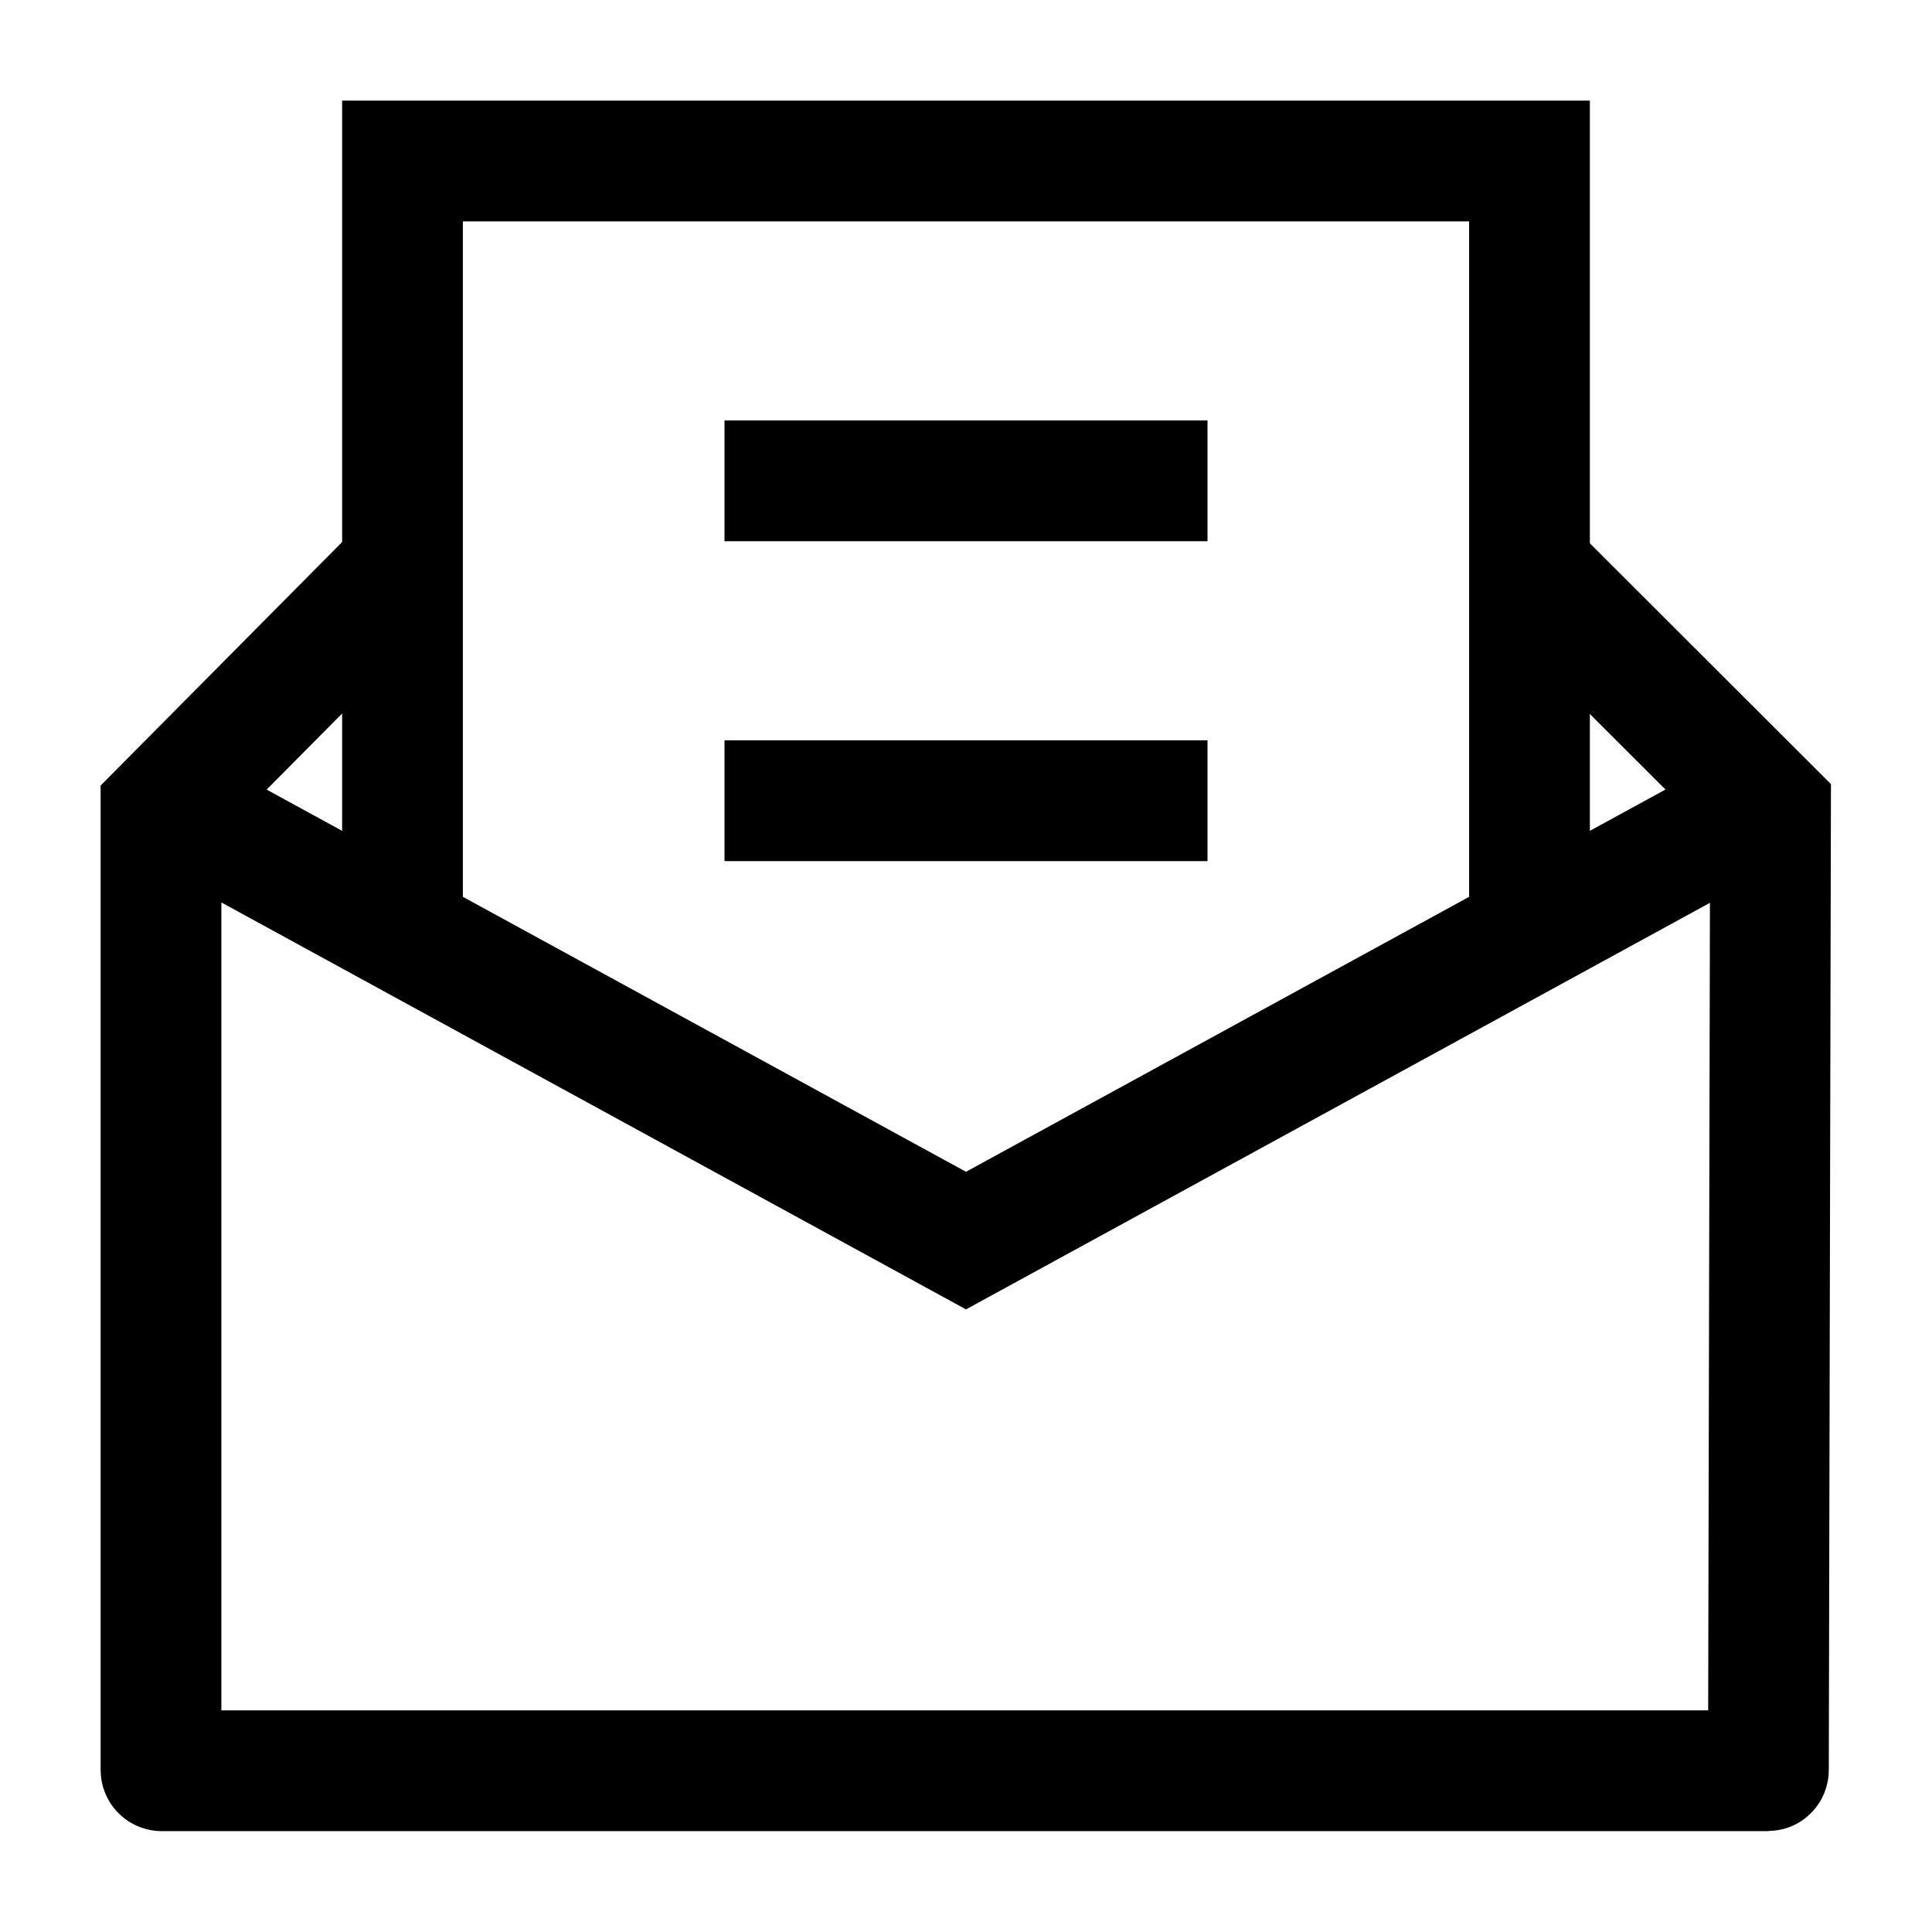 <svg width="24" height="24" viewBox="0 0 24 24" fill="none" xmlns="http://www.w3.org/2000/svg">
    <path d="M2 9.946L12 15.411L22 9.946" stroke="currentColor" stroke-width="1.5"/>
    <path d="M5 11.933V2H19V11.933" stroke="currentColor" stroke-width="1.5"/>
    <path d="M9 9.947H15M9 5.973H15" stroke="currentColor" stroke-width="1.5" stroke-linejoin="round"/>
    <path d="M18.907 6.967L21.994 10.051L21.968 21.987C21.968 21.993 21.963 21.997 21.958 21.997H2.01C2.004 21.997 2 21.993 2 21.987V10.067L5.032 7.01" stroke="currentColor" stroke-width="1.5"/>
</svg>
